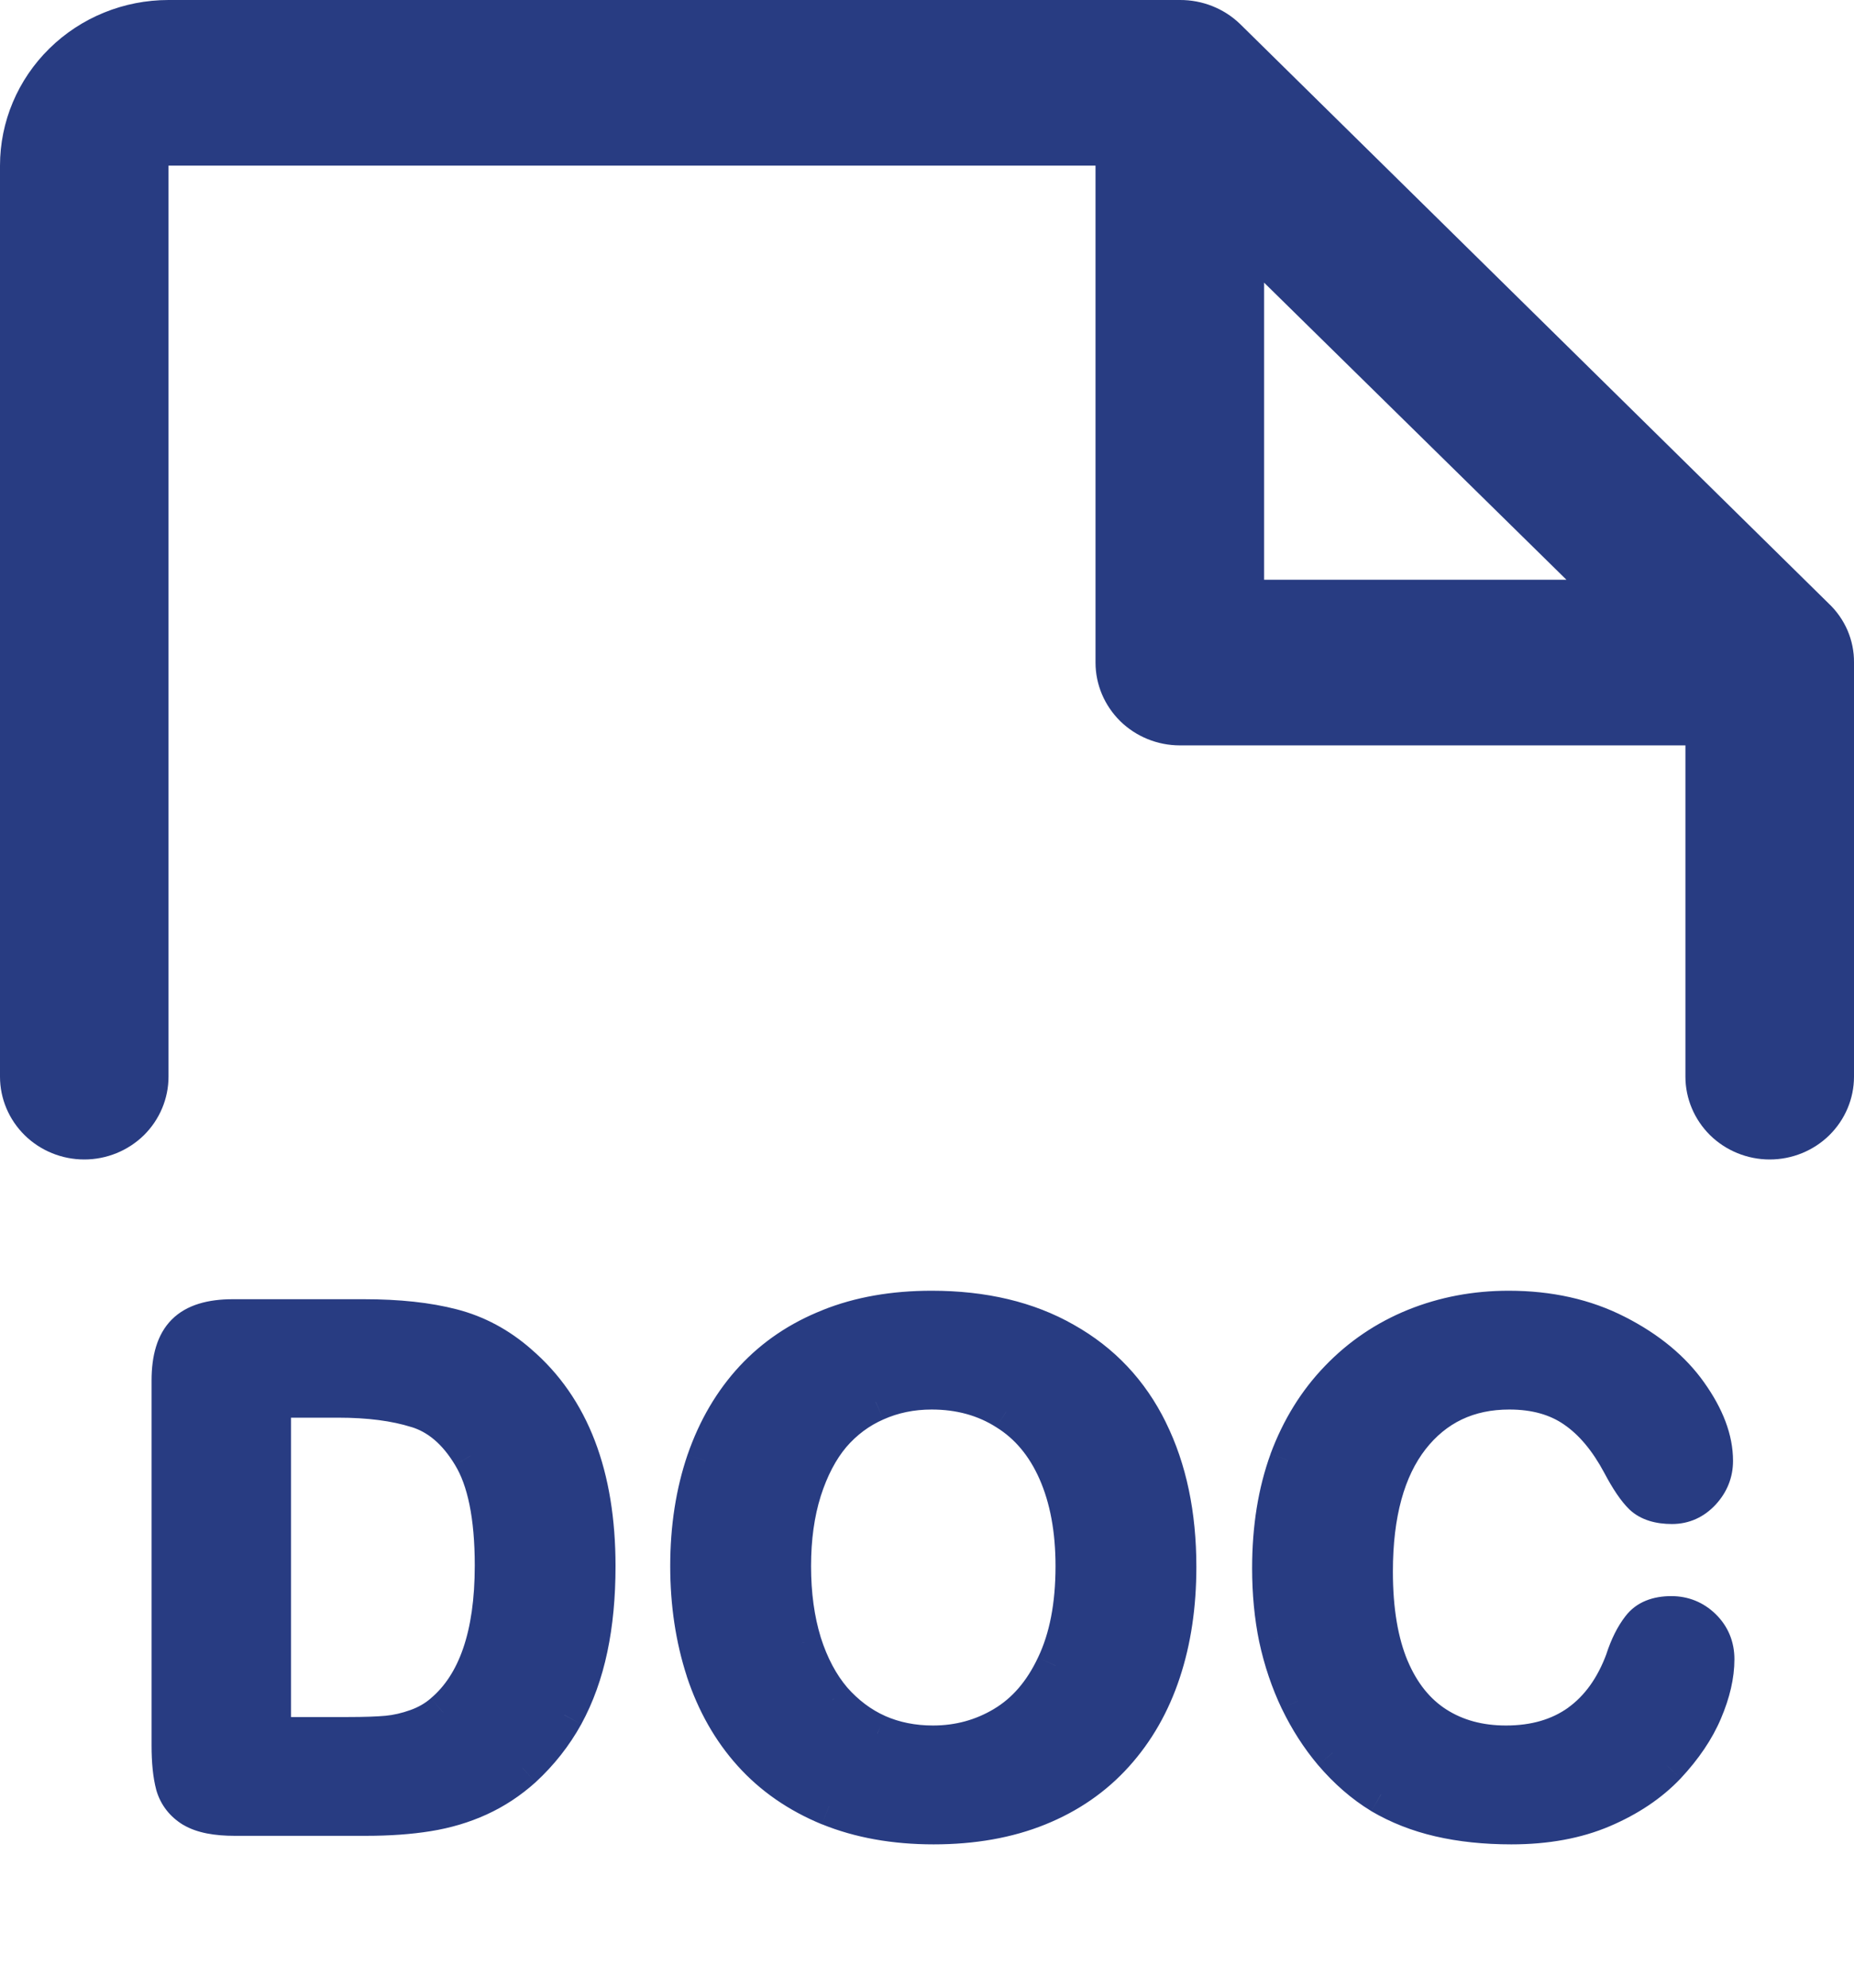 <svg width="28" height="30" viewBox="0 0 28 30" fill="none" xmlns="http://www.w3.org/2000/svg">
<path d="M28 10.031V16.25C28 16.581 27.866 16.899 27.627 17.134C27.389 17.368 27.065 17.5 26.727 17.5C26.39 17.5 26.066 17.368 25.827 17.134C25.589 16.899 25.454 16.581 25.454 16.25V11.25H17.818C17.481 11.25 17.157 11.118 16.918 10.884C16.68 10.649 16.545 10.332 16.545 10V2.5H2.545V16.25C2.545 16.581 2.411 16.899 2.173 17.134C1.934 17.368 1.61 17.5 1.273 17.5C0.935 17.5 0.611 17.368 0.373 17.134C0.134 16.899 0 16.581 0 16.25V2.5C0 1.837 0.268 1.201 0.746 0.732C1.223 0.263 1.87 2.01407e-05 2.545 2.01407e-05H17.818C18.157 -0.002 18.483 0.127 18.725 0.359L27.618 9.109C27.74 9.224 27.837 9.363 27.903 9.516C27.968 9.669 28.002 9.834 28 10V10.031ZM19.091 8.75H23.657L19.091 4.266V8.75Z" fill="#283C82"/>
<path d="M3.514 19.901H5.498C6.014 19.901 6.457 19.948 6.826 20.044C7.195 20.14 7.53 20.319 7.831 20.582C8.613 21.252 9.005 22.271 9.005 23.638C9.005 24.089 8.965 24.501 8.887 24.874C8.808 25.246 8.687 25.583 8.523 25.884C8.359 26.181 8.148 26.448 7.892 26.683C7.69 26.865 7.47 27.01 7.231 27.119C6.991 27.229 6.733 27.306 6.457 27.35C6.183 27.394 5.874 27.417 5.529 27.417H3.544C3.268 27.417 3.059 27.376 2.919 27.294C2.779 27.208 2.687 27.09 2.642 26.94C2.601 26.786 2.581 26.588 2.581 26.345V20.834C2.581 20.506 2.654 20.268 2.801 20.121C2.948 19.974 3.186 19.901 3.514 19.901ZM4.103 21.105V26.207H5.257C5.51 26.207 5.708 26.2 5.852 26.186C5.995 26.172 6.144 26.138 6.298 26.084C6.451 26.029 6.585 25.952 6.697 25.853C7.207 25.422 7.461 24.681 7.461 23.628C7.461 22.886 7.349 22.331 7.123 21.962C6.901 21.592 6.626 21.358 6.298 21.259C5.969 21.157 5.573 21.105 5.108 21.105H4.103ZM14.07 19.772C14.849 19.772 15.517 19.931 16.074 20.249C16.635 20.564 17.059 21.013 17.346 21.598C17.633 22.179 17.776 22.862 17.776 23.648C17.776 24.229 17.698 24.758 17.541 25.233C17.383 25.708 17.148 26.12 16.833 26.468C16.519 26.817 16.132 27.083 15.674 27.268C15.216 27.453 14.692 27.545 14.1 27.545C13.512 27.545 12.986 27.451 12.521 27.263C12.056 27.071 11.668 26.803 11.357 26.458C11.046 26.113 10.811 25.697 10.65 25.212C10.493 24.727 10.414 24.202 10.414 23.638C10.414 23.06 10.496 22.531 10.66 22.049C10.828 21.567 11.069 21.157 11.383 20.818C11.698 20.48 12.08 20.222 12.532 20.044C12.983 19.863 13.495 19.772 14.07 19.772ZM16.233 23.638C16.233 23.088 16.144 22.611 15.967 22.208C15.789 21.804 15.534 21.5 15.203 21.295C14.875 21.087 14.497 20.982 14.07 20.982C13.765 20.982 13.483 21.04 13.224 21.157C12.967 21.269 12.745 21.435 12.557 21.654C12.373 21.873 12.226 22.153 12.116 22.495C12.01 22.833 11.957 23.214 11.957 23.638C11.957 24.065 12.01 24.452 12.116 24.797C12.226 25.142 12.378 25.429 12.573 25.658C12.771 25.884 12.996 26.053 13.249 26.166C13.506 26.279 13.786 26.335 14.09 26.335C14.48 26.335 14.837 26.238 15.162 26.043C15.49 25.848 15.75 25.547 15.941 25.14C16.136 24.734 16.233 24.233 16.233 23.638ZM25.902 25.043C25.902 25.282 25.842 25.542 25.723 25.822C25.607 26.099 25.422 26.372 25.169 26.642C24.916 26.909 24.593 27.126 24.2 27.294C23.807 27.461 23.349 27.545 22.826 27.545C22.43 27.545 22.069 27.507 21.744 27.432C21.42 27.357 21.124 27.241 20.857 27.083C20.594 26.923 20.351 26.713 20.129 26.453C19.931 26.217 19.762 25.954 19.622 25.663C19.482 25.369 19.376 25.057 19.304 24.725C19.235 24.393 19.201 24.041 19.201 23.669C19.201 23.064 19.288 22.522 19.463 22.044C19.64 21.565 19.893 21.157 20.222 20.818C20.55 20.477 20.934 20.217 21.375 20.039C21.816 19.861 22.286 19.772 22.785 19.772C23.393 19.772 23.935 19.894 24.41 20.136C24.885 20.379 25.249 20.68 25.502 21.039C25.755 21.394 25.882 21.731 25.882 22.049C25.882 22.223 25.82 22.377 25.697 22.51C25.574 22.643 25.425 22.71 25.251 22.71C25.056 22.71 24.909 22.664 24.81 22.572C24.715 22.479 24.607 22.32 24.487 22.095C24.289 21.722 24.055 21.444 23.785 21.259C23.518 21.075 23.188 20.982 22.795 20.982C22.17 20.982 21.671 21.22 21.298 21.695C20.929 22.17 20.745 22.845 20.745 23.72C20.745 24.305 20.827 24.792 20.991 25.181C21.155 25.568 21.387 25.856 21.688 26.048C21.989 26.239 22.341 26.335 22.744 26.335C23.181 26.335 23.551 26.227 23.851 26.012C24.156 25.793 24.385 25.474 24.538 25.053C24.603 24.855 24.684 24.694 24.779 24.571C24.875 24.445 25.029 24.381 25.241 24.381C25.422 24.381 25.578 24.445 25.707 24.571C25.837 24.698 25.902 24.855 25.902 25.043Z" fill="#283C82"/>
<path d="M7.831 20.582L7.638 20.802L7.641 20.804L7.831 20.582ZM8.523 25.884L8.778 26.025L8.779 26.023L8.523 25.884ZM7.892 26.683L8.087 26.901L8.09 26.898L7.892 26.683ZM6.457 27.35L6.41 27.062L6.41 27.062L6.457 27.35ZM2.919 27.294L2.767 27.543L2.772 27.545L2.919 27.294ZM2.642 26.94L2.36 27.015L2.362 27.023L2.642 26.94ZM4.103 21.105V20.814H3.812V21.105H4.103ZM4.103 26.207H3.812V26.498H4.103V26.207ZM6.697 25.853L6.509 25.63L6.505 25.634L6.697 25.853ZM7.123 21.962L6.873 22.112L6.874 22.114L7.123 21.962ZM6.298 21.259L6.211 21.538L6.213 21.538L6.298 21.259ZM3.514 20.192H5.498V19.609H3.514V20.192ZM5.498 20.192C5.997 20.192 6.414 20.239 6.752 20.326L6.899 19.762C6.499 19.658 6.031 19.609 5.498 19.609V20.192ZM6.752 20.326C7.076 20.41 7.37 20.567 7.638 20.802L8.023 20.363C7.689 20.071 7.314 19.869 6.899 19.762L6.752 20.326ZM7.641 20.804C8.339 21.402 8.713 22.327 8.713 23.638H9.296C9.296 22.215 8.887 21.103 8.02 20.361L7.641 20.804ZM8.713 23.638C8.713 24.073 8.675 24.464 8.601 24.814L9.172 24.934C9.256 24.538 9.296 24.106 9.296 23.638H8.713ZM8.601 24.814C8.528 25.161 8.416 25.471 8.267 25.744L8.779 26.023C8.958 25.695 9.088 25.331 9.172 24.934L8.601 24.814ZM8.267 25.743C8.119 26.012 7.928 26.254 7.695 26.469L8.09 26.898C8.368 26.642 8.598 26.35 8.778 26.025L8.267 25.743ZM7.697 26.466C7.517 26.629 7.321 26.757 7.109 26.854L7.352 27.385C7.619 27.263 7.864 27.101 8.087 26.901L7.697 26.466ZM7.109 26.854C6.896 26.952 6.663 27.021 6.41 27.062L6.503 27.638C6.804 27.59 7.087 27.506 7.352 27.385L7.109 26.854ZM6.41 27.062C6.155 27.104 5.862 27.125 5.529 27.125V27.708C5.886 27.708 6.211 27.685 6.503 27.638L6.41 27.062ZM5.529 27.125H3.544V27.708H5.529V27.125ZM3.544 27.125C3.287 27.125 3.14 27.085 3.066 27.042L2.772 27.545C2.978 27.666 3.248 27.708 3.544 27.708V27.125ZM3.071 27.045C2.989 26.995 2.945 26.935 2.922 26.857L2.362 27.023C2.428 27.246 2.568 27.422 2.767 27.543L3.071 27.045ZM2.924 26.865C2.892 26.745 2.872 26.574 2.872 26.345H2.289C2.289 26.601 2.31 26.827 2.36 27.015L2.924 26.865ZM2.872 26.345V20.834H2.289V26.345H2.872ZM2.872 20.834C2.872 20.54 2.939 20.395 3.007 20.327L2.595 19.915C2.369 20.141 2.289 20.471 2.289 20.834H2.872ZM3.007 20.327C3.075 20.259 3.22 20.192 3.514 20.192V19.609C3.151 19.609 2.821 19.689 2.595 19.915L3.007 20.327ZM3.812 21.105V26.207H4.395V21.105H3.812ZM4.103 26.498H5.257V25.915H4.103V26.498ZM5.257 26.498C5.513 26.498 5.722 26.491 5.879 26.477L5.824 25.896C5.694 25.908 5.506 25.915 5.257 25.915V26.498ZM5.879 26.477C6.05 26.46 6.222 26.42 6.395 26.358L6.2 25.809C6.066 25.857 5.941 25.885 5.824 25.896L5.879 26.477ZM6.395 26.358C6.581 26.293 6.747 26.198 6.89 26.072L6.505 25.634C6.422 25.706 6.322 25.765 6.2 25.809L6.395 26.358ZM6.886 26.076C7.491 25.564 7.753 24.717 7.753 23.628H7.17C7.17 24.644 6.923 25.28 6.509 25.63L6.886 26.076ZM7.753 23.628C7.753 22.866 7.639 22.247 7.372 21.809L6.874 22.114C7.058 22.415 7.17 22.906 7.17 23.628H7.753ZM7.373 21.811C7.123 21.397 6.796 21.105 6.382 20.98L6.213 21.538C6.456 21.612 6.678 21.788 6.873 22.112L7.373 21.811ZM6.385 20.981C6.02 20.867 5.593 20.814 5.108 20.814V21.397C5.553 21.397 5.919 21.446 6.211 21.538L6.385 20.981ZM5.108 20.814H4.103V21.397H5.108V20.814ZM16.074 20.249L15.93 20.503L15.932 20.504L16.074 20.249ZM17.346 21.598L17.084 21.726L17.084 21.727L17.346 21.598ZM12.521 27.263L12.41 27.533L12.412 27.533L12.521 27.263ZM10.65 25.212L10.373 25.302L10.373 25.304L10.65 25.212ZM10.66 22.049L10.385 21.953L10.384 21.955L10.66 22.049ZM12.532 20.044L12.639 20.316L12.64 20.315L12.532 20.044ZM15.203 21.295L15.046 21.541L15.049 21.543L15.203 21.295ZM13.224 21.157L13.341 21.424L13.343 21.423L13.224 21.157ZM12.557 21.654L12.336 21.464L12.334 21.466L12.557 21.654ZM12.116 22.495L11.838 22.406L11.838 22.408L12.116 22.495ZM12.116 24.797L11.837 24.882L11.838 24.885L12.116 24.797ZM12.573 25.658L12.35 25.847L12.354 25.851L12.573 25.658ZM13.249 26.166L13.13 26.432L13.132 26.433L13.249 26.166ZM15.162 26.043L15.013 25.792L15.012 25.793L15.162 26.043ZM15.941 25.14L15.678 25.014L15.677 25.016L15.941 25.14ZM14.07 20.064C14.809 20.064 15.425 20.215 15.93 20.503L16.219 19.996C15.609 19.648 14.889 19.481 14.07 19.481V20.064ZM15.932 20.504C16.44 20.789 16.823 21.194 17.084 21.726L17.608 21.469C17.295 20.832 16.83 20.339 16.217 19.995L15.932 20.504ZM17.084 21.727C17.348 22.26 17.485 22.898 17.485 23.648H18.068C18.068 22.827 17.918 22.097 17.607 21.468L17.084 21.727ZM17.485 23.648C17.485 24.203 17.41 24.7 17.264 25.141L17.817 25.324C17.986 24.815 18.068 24.256 18.068 23.648H17.485ZM17.264 25.141C17.118 25.58 16.902 25.956 16.616 26.273L17.05 26.663C17.393 26.283 17.648 25.835 17.817 25.324L17.264 25.141ZM16.616 26.273C16.333 26.587 15.984 26.829 15.565 26.997L15.783 27.538C16.28 27.338 16.704 27.047 17.05 26.663L16.616 26.273ZM15.565 26.997C15.148 27.166 14.662 27.253 14.1 27.253V27.837C14.722 27.837 15.285 27.739 15.783 27.538L15.565 26.997ZM14.1 27.253C13.544 27.253 13.055 27.164 12.631 26.992L12.412 27.533C12.917 27.738 13.481 27.837 14.1 27.837V27.253ZM12.632 26.993C12.204 26.817 11.854 26.573 11.574 26.263L11.141 26.653C11.483 27.033 11.908 27.326 12.41 27.533L12.632 26.993ZM11.574 26.263C11.293 25.95 11.076 25.571 10.927 25.12L10.373 25.304C10.545 25.823 10.8 26.275 11.141 26.653L11.574 26.263ZM10.927 25.122C10.781 24.669 10.706 24.175 10.706 23.638H10.122C10.122 24.229 10.205 24.785 10.373 25.302L10.927 25.122ZM10.706 23.638C10.706 23.088 10.784 22.591 10.936 22.143L10.384 21.955C10.208 22.471 10.122 23.033 10.122 23.638H10.706ZM10.936 22.145C11.091 21.697 11.313 21.323 11.597 21.017L11.169 20.62C10.825 20.991 10.564 21.437 10.385 21.953L10.936 22.145ZM11.597 21.017C11.88 20.712 12.226 20.478 12.639 20.316L12.425 19.773C11.935 19.966 11.515 20.248 11.169 20.62L11.597 21.017ZM12.64 20.315C13.051 20.15 13.526 20.064 14.07 20.064V19.481C13.465 19.481 12.914 19.576 12.423 19.773L12.64 20.315ZM16.525 23.638C16.525 23.057 16.431 22.538 16.233 22.09L15.7 22.325C15.858 22.684 15.941 23.119 15.941 23.638H16.525ZM16.233 22.09C16.035 21.64 15.744 21.287 15.356 21.047L15.049 21.543C15.324 21.713 15.543 21.969 15.7 22.325L16.233 22.09ZM15.359 21.049C14.98 20.808 14.547 20.691 14.07 20.691V21.274C14.447 21.274 14.77 21.365 15.046 21.541L15.359 21.049ZM14.07 20.691C13.727 20.691 13.404 20.756 13.105 20.89L13.343 21.423C13.562 21.325 13.804 21.274 14.07 21.274V20.691ZM13.106 20.89C12.809 21.021 12.552 21.213 12.336 21.464L12.778 21.844C12.939 21.657 13.126 21.518 13.341 21.424L13.106 20.89ZM12.334 21.466C12.12 21.72 11.957 22.037 11.838 22.406L12.394 22.584C12.495 22.269 12.626 22.025 12.78 21.842L12.334 21.466ZM11.838 22.408C11.722 22.779 11.666 23.19 11.666 23.638H12.249C12.249 23.238 12.299 22.887 12.395 22.582L11.838 22.408ZM11.666 23.638C11.666 24.089 11.722 24.505 11.837 24.882L12.395 24.711C12.299 24.398 12.249 24.041 12.249 23.638H11.666ZM11.838 24.885C11.957 25.26 12.126 25.583 12.35 25.847L12.795 25.469C12.63 25.275 12.494 25.024 12.394 24.709L11.838 24.885ZM12.354 25.851C12.577 26.105 12.836 26.301 13.13 26.432L13.368 25.899C13.157 25.805 12.965 25.662 12.792 25.466L12.354 25.851ZM13.132 26.433C13.428 26.563 13.749 26.627 14.09 26.627V26.043C13.823 26.043 13.583 25.994 13.367 25.899L13.132 26.433ZM14.09 26.627C14.531 26.627 14.94 26.516 15.312 26.293L15.012 25.793C14.734 25.959 14.429 26.043 14.09 26.043V26.627ZM15.311 26.294C15.697 26.064 15.993 25.714 16.205 25.265L15.677 25.016C15.506 25.38 15.282 25.632 15.013 25.792L15.311 26.294ZM16.204 25.266C16.423 24.81 16.525 24.263 16.525 23.638H15.941C15.941 24.203 15.849 24.657 15.678 25.014L16.204 25.266ZM25.723 25.822L25.454 25.708L25.454 25.709L25.723 25.822ZM25.169 26.642L25.381 26.843L25.382 26.842L25.169 26.642ZM20.857 27.083L20.705 27.332L20.709 27.335L20.857 27.083ZM20.129 26.453L19.906 26.64L19.908 26.642L20.129 26.453ZM19.622 25.663L19.358 25.789L19.359 25.79L19.622 25.663ZM19.304 24.725L19.018 24.784L19.019 24.787L19.304 24.725ZM19.463 22.044L19.189 21.942L19.189 21.944L19.463 22.044ZM20.222 20.818L20.431 21.021L20.432 21.02L20.222 20.818ZM25.502 21.039L25.264 21.207L25.265 21.208L25.502 21.039ZM24.81 22.572L24.608 22.782L24.611 22.785L24.81 22.572ZM24.487 22.095L24.745 21.958L24.745 21.958L24.487 22.095ZM23.785 21.259L23.619 21.499L23.62 21.5L23.785 21.259ZM21.298 21.695L21.069 21.515L21.068 21.516L21.298 21.695ZM20.991 25.181L20.722 25.294L20.722 25.295L20.991 25.181ZM23.851 26.012L24.021 26.249L24.022 26.249L23.851 26.012ZM24.538 25.053L24.812 25.153L24.814 25.149L24.816 25.144L24.538 25.053ZM24.779 24.571L25.01 24.75L25.012 24.747L24.779 24.571ZM25.611 25.043C25.611 25.234 25.563 25.454 25.454 25.708L25.991 25.937C26.122 25.63 26.194 25.331 26.194 25.043H25.611ZM25.454 25.709C25.354 25.948 25.191 26.193 24.956 26.443L25.382 26.842C25.653 26.552 25.859 26.25 25.992 25.935L25.454 25.709ZM24.957 26.442C24.736 26.675 24.448 26.871 24.086 27.025L24.314 27.562C24.738 27.381 25.096 27.143 25.381 26.843L24.957 26.442ZM24.086 27.025C23.736 27.174 23.318 27.253 22.826 27.253V27.837C23.38 27.837 23.878 27.748 24.314 27.562L24.086 27.025ZM22.826 27.253C22.448 27.253 22.11 27.217 21.81 27.148L21.678 27.716C22.028 27.797 22.412 27.837 22.826 27.837V27.253ZM21.81 27.148C21.512 27.079 21.245 26.973 21.006 26.832L20.709 27.335C21.003 27.508 21.327 27.635 21.678 27.716L21.81 27.148ZM21.009 26.834C20.775 26.692 20.555 26.502 20.351 26.263L19.908 26.642C20.148 26.923 20.413 27.154 20.705 27.332L21.009 26.834ZM20.352 26.265C20.171 26.049 20.015 25.806 19.884 25.537L19.359 25.79C19.509 26.101 19.691 26.385 19.906 26.64L20.352 26.265ZM19.885 25.538C19.755 25.265 19.656 24.974 19.589 24.663L19.019 24.787C19.095 25.139 19.208 25.474 19.358 25.789L19.885 25.538ZM19.59 24.666C19.526 24.356 19.493 24.024 19.493 23.669H18.91C18.91 24.059 18.945 24.431 19.018 24.784L19.59 24.666ZM19.493 23.669C19.493 23.092 19.576 22.585 19.737 22.143L19.189 21.944C19.001 22.46 18.91 23.036 18.91 23.669H19.493ZM19.736 22.145C19.901 21.701 20.133 21.328 20.431 21.021L20.012 20.615C19.654 20.985 19.38 21.429 19.189 21.942L19.736 22.145ZM20.432 21.02C20.731 20.708 21.081 20.472 21.484 20.309L21.266 19.768C20.787 19.962 20.368 20.245 20.011 20.616L20.432 21.02ZM21.484 20.309C21.889 20.146 22.322 20.064 22.785 20.064V19.481C22.25 19.481 21.743 19.576 21.266 19.768L21.484 20.309ZM22.785 20.064C23.354 20.064 23.849 20.177 24.278 20.396L24.543 19.877C24.021 19.61 23.433 19.481 22.785 19.481V20.064ZM24.278 20.396C24.72 20.622 25.044 20.894 25.264 21.207L25.741 20.871C25.455 20.466 25.051 20.136 24.543 19.877L24.278 20.396ZM25.265 21.208C25.495 21.532 25.59 21.81 25.59 22.049H26.173C26.173 21.651 26.015 21.257 25.74 20.87L25.265 21.208ZM25.59 22.049C25.59 22.146 25.558 22.23 25.483 22.312L25.912 22.708C26.082 22.523 26.173 22.3 26.173 22.049H25.59ZM25.483 22.312C25.413 22.389 25.34 22.418 25.251 22.418V23.002C25.511 23.002 25.736 22.898 25.912 22.708L25.483 22.312ZM25.251 22.418C25.098 22.418 25.034 22.382 25.009 22.358L24.611 22.785C24.784 22.946 25.015 23.002 25.251 23.002V22.418ZM25.013 22.362C24.951 22.302 24.861 22.177 24.745 21.958L24.23 22.232C24.353 22.464 24.478 22.656 24.608 22.782L25.013 22.362ZM24.745 21.958C24.53 21.555 24.268 21.236 23.949 21.018L23.62 21.5C23.842 21.651 24.047 21.889 24.23 22.232L24.745 21.958ZM23.951 21.019C23.626 20.794 23.235 20.691 22.795 20.691V21.274C23.142 21.274 23.41 21.355 23.619 21.499L23.951 21.019ZM22.795 20.691C22.084 20.691 21.499 20.966 21.069 21.515L21.528 21.875C21.843 21.473 22.256 21.274 22.795 21.274V20.691ZM21.068 21.516C20.645 22.061 20.453 22.809 20.453 23.72H21.036C21.036 22.881 21.214 22.279 21.529 21.874L21.068 21.516ZM20.453 23.72C20.453 24.33 20.538 24.858 20.722 25.294L21.259 25.068C21.115 24.725 21.036 24.28 21.036 23.72H20.453ZM20.722 25.295C20.905 25.726 21.172 26.065 21.531 26.294L21.845 25.802C21.602 25.647 21.404 25.409 21.259 25.067L20.722 25.295ZM21.531 26.294C21.885 26.519 22.293 26.627 22.744 26.627V26.043C22.389 26.043 22.093 25.96 21.845 25.802L21.531 26.294ZM22.744 26.627C23.231 26.627 23.662 26.506 24.021 26.249L23.682 25.775C23.439 25.948 23.132 26.043 22.744 26.043V26.627ZM24.022 26.249C24.382 25.99 24.642 25.618 24.812 25.153L24.265 24.953C24.127 25.329 23.929 25.597 23.681 25.775L24.022 26.249ZM24.816 25.144C24.873 24.968 24.94 24.84 25.01 24.75L24.549 24.392C24.427 24.549 24.333 24.742 24.261 24.962L24.816 25.144ZM25.012 24.747C25.035 24.716 25.087 24.673 25.241 24.673V24.09C24.971 24.09 24.715 24.173 24.547 24.395L25.012 24.747ZM25.241 24.673C25.346 24.673 25.428 24.707 25.504 24.78L25.911 24.362C25.727 24.183 25.498 24.09 25.241 24.09V24.673ZM25.504 24.78C25.575 24.849 25.611 24.93 25.611 25.043H26.194C26.194 24.779 26.099 24.546 25.911 24.362L25.504 24.78Z" fill="#283C82"/>
</svg>
